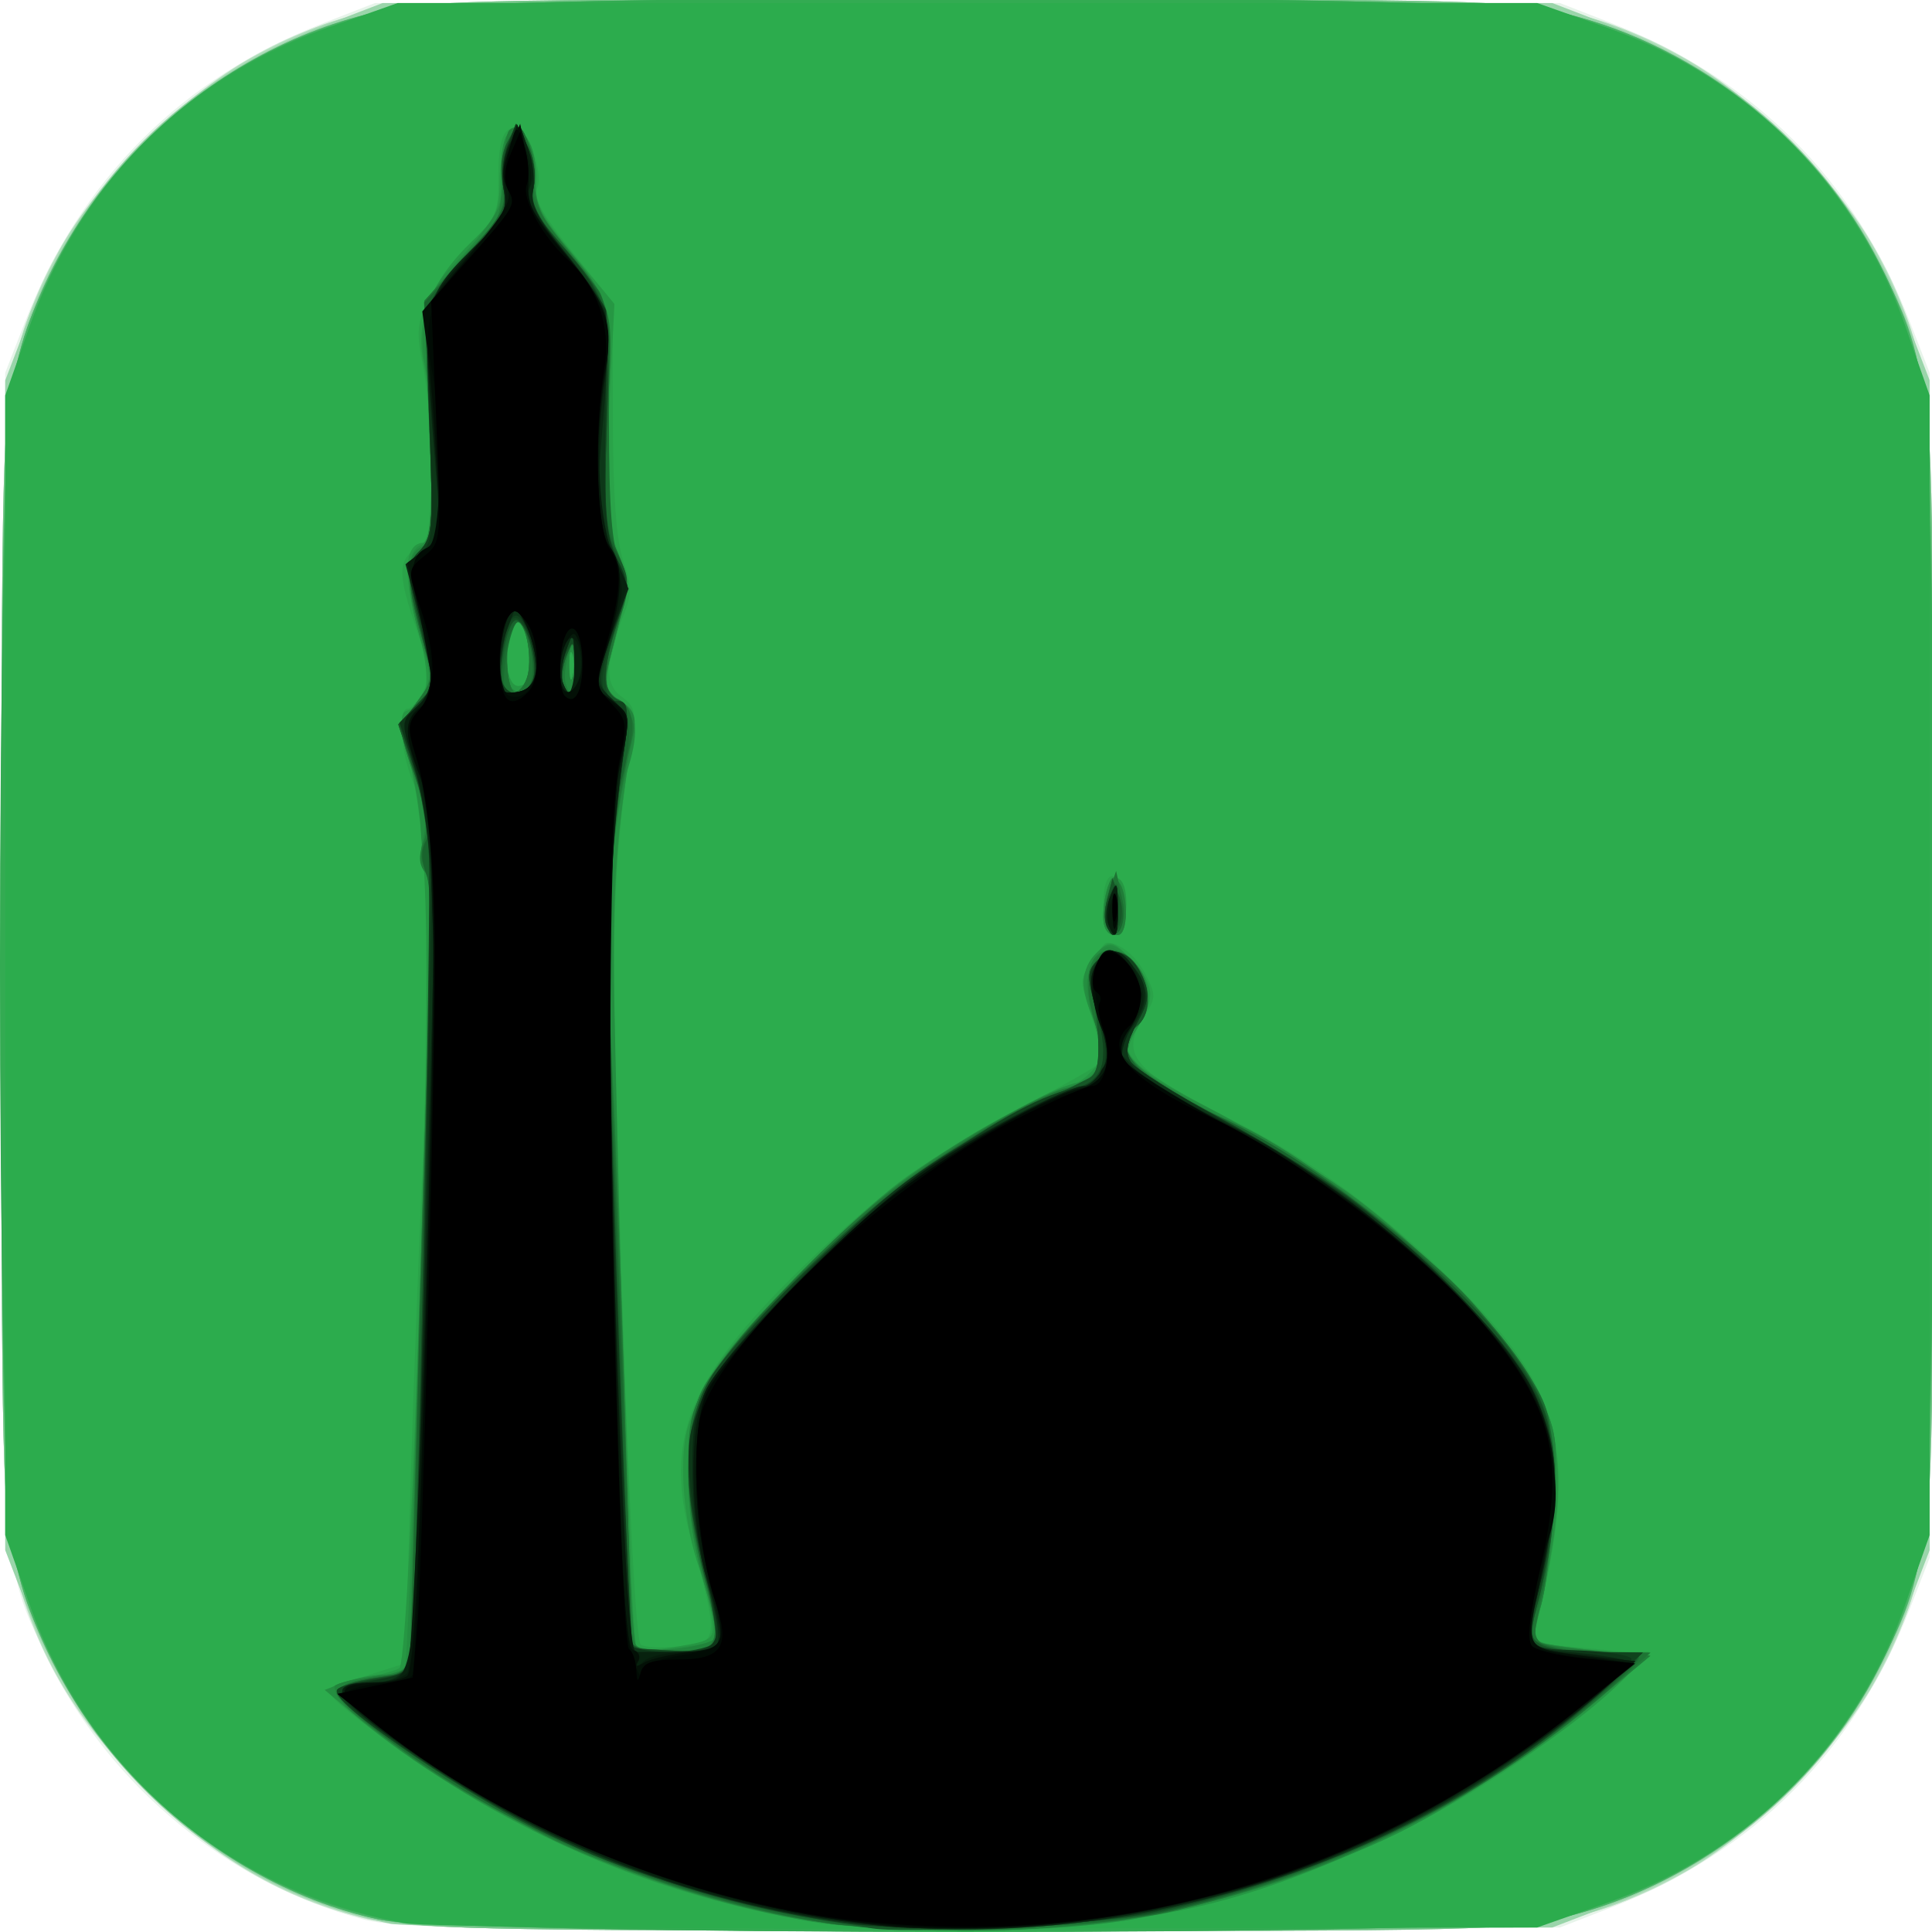 <?xml version="1.0" encoding="UTF-8" standalone="no"?>
<!-- Created with Inkscape (http://www.inkscape.org/) -->
<svg id="svg2" xmlns:rdf="http://www.w3.org/1999/02/22-rdf-syntax-ns#" xmlns="http://www.w3.org/2000/svg" height="256" width="256" version="1.1" xmlns:cc="http://creativecommons.org/ns#" xmlns:dc="http://purl.org/dc/elements/1.1/" viewBox="0 0 256 256">
 <g id="layer1" transform="translate(0,-796.362)">
  <path id="path4209" d="m48.19 1050.704c-17.78-4.719-33.466-17.535-41.536-33.939-6.726-13.671-6.555-11.07-6.244-95.142l0.28-75.858 2.623-6.742c7.372-18.948 20.688-32.264 39.636-39.636l6.742-2.623h78.5 78.5l6.742 2.623c18.948 7.372 32.264 20.688 39.636 39.636l2.623 6.742v78.5 78.5l-2.623 6.742c-7.372 18.948-20.688 32.264-39.636 39.636l-6.742 2.623-76.5 0.199c-64.342 0.168-77.374-0.033-82-1.26z" fill="#e7f4ea"/>
  <path id="path4207" d="m48.756 1050.663c-11.48-2.777-20.302-7.917-29.675-17.29-9.527-9.527-14.527-18.216-17.333-30.124-2.282-9.681-2.282-148.288 0-157.97 2.806-11.908 7.806-20.596 17.333-30.124 9.527-9.527 18.216-14.527 30.124-17.333 9.681-2.282 148.288-2.282 157.97 0 11.908 2.806 20.596 7.806 30.124 17.333 9.527 9.527 14.527 18.216 17.333 30.124 2.282 9.681 2.282 148.288 0 157.97-2.806 11.908-7.806 20.596-17.333 30.124-9.527 9.527-18.216 14.527-30.124 17.334-9.333 2.2-149.303 2.161-158.418-0.044z" fill="#def1e3"/>
  <path id="path4205" d="m48.702 1050.651c-11.248-2.719-20.211-7.972-29.569-17.33-9.508-9.508-14.645-18.387-17.387-30.056-2.28-9.702-2.28-148.297 0-158 2.742-11.669 7.878-20.548 17.387-30.056 9.508-9.508 18.387-14.645 30.056-17.387 9.703-2.28 148.298-2.28 158 0 11.669 2.742 20.548 7.878 30.056 17.387s14.645 18.387 17.387 30.056c2.28 9.703 2.28 148.298 0 158-2.742 11.669-7.878 20.548-17.387 30.056-9.508 9.508-18.387 14.645-30.056 17.387-9.399 2.209-149.324 2.158-158.488-0.057z" fill="#d6eedd"/>
  <path id="path4203" d="m48.702 1050.651c-11.167-2.7-20.203-8.005-29.548-17.35-9.497-9.497-14.684-18.447-17.407-30.036-2.28-9.702-2.28-148.297 0-158 2.723-11.588 7.91-20.538 17.407-30.036 9.497-9.497 18.447-14.684 30.036-17.407 9.703-2.28 148.298-2.28 158 0 11.588 2.723 20.538 7.91 30.036 17.407s14.684 18.447 17.407 30.036c2.28 9.703 2.28 148.298 0 158-2.723 11.588-7.91 20.538-17.407 30.036s-18.447 14.684-30.036 17.407c-9.399 2.209-149.324 2.158-158.488-0.057z" fill="#b8e1c2"/>
  <path id="path4201" d="m48.184 1050.388c-11.957-3.229-19.73-7.809-29.019-17.098-9.42-9.42-13.924-17.151-17.149-29.432-1.688-6.43-1.827-12.461-1.827-79.593 0-80.985-0.172-78.699 7.052-93.525 4.717-9.681 17.742-22.706 27.423-27.423 14.826-7.224 12.54-7.052 93.525-7.052 80.985 0 78.699-0.172 93.525 7.052 9.681 4.717 22.706 17.742 27.423 27.423 7.224 14.826 7.052 12.54 7.052 93.525 0 80.985 0.172 78.699-7.052 93.525-4.717 9.681-17.742 22.706-27.423 27.423-14.851 7.237-12.463 7.059-93.957 6.992-66.443-0.055-73.657-0.219-79.573-1.817z" fill="#afddba"/>
  <path id="path4199" d="m51.69 1051.261c-21.79-4.472-39.7-20.104-48.117-41.996l-2.883-7.5v-77.5-77.5l2.876-7.5c7.309-19.058 20.529-32.276 39.624-39.617l7.5-2.883h77.5 77.5l7.5 2.883c19.095 7.341 32.315 20.559 39.624 39.617l2.876 7.5v77.5 77.5l-2.876 7.5c-7.309 19.058-20.529 32.276-39.624 39.617l-7.5 2.883-75 0.159c-41.25 0.087-76.8-0.211-79-0.662z" fill="#9ad5aa"/>
  <path id="path4197" d="m48.405 1050.246c-22.736-5.957-40.404-23.757-46.244-46.591-1.873-7.322-1.972-11.323-1.972-79.39s0.099-72.069 1.972-79.391c5.89-23.03 23.607-40.747 46.637-46.637 7.322-1.873 11.323-1.972 79.391-1.972 68.067 0 72.069 0.099 79.391 1.972 23.03 5.89 40.747 23.607 46.637 46.637 1.873 7.322 1.972 11.323 1.972 79.391s-0.099 72.069-1.972 79.39c-5.89 23.03-23.607 40.747-46.637 46.638-7.335 1.876-11.224 1.969-79.8 1.917-67.625-0.052-72.541-0.173-79.375-1.964z" fill="#85cc99"/>
  <path id="path4195" d="m48.405 1050.246c-22.631-5.929-40.431-23.863-46.244-46.591-1.873-7.322-1.972-11.323-1.972-79.39s0.099-72.069 1.972-79.391c5.863-22.925 23.712-40.774 46.637-46.637 7.322-1.873 11.323-1.972 79.391-1.972 68.067 0 72.069 0.099 79.391 1.972 22.925 5.863 40.774 23.712 46.637 46.637 1.873 7.322 1.972 11.323 1.972 79.391s-0.099 72.069-1.972 79.39c-5.863 22.925-23.712 40.774-46.637 46.638-7.335 1.876-11.224 1.969-79.8 1.917-67.625-0.052-72.541-0.173-79.375-1.964z" fill="#74c588"/>
  <path id="path4193" d="m50.19 1050.71c-23.366-5.018-43.577-25.415-48.501-48.945-2.164-10.343-2.164-144.657 0-155 4.974-23.773 25.227-44.027 49.001-49.001 10.343-2.164 144.657-2.164 155 0 18.158 3.799 35.202 16.98 43.362 33.535 7.161 14.526 7.103 13.766 7.103 92.966 0 79.2 0.058 78.44-7.103 92.966-8.161 16.554-25.205 29.735-43.362 33.535-10.048 2.102-145.678 2.054-155.5-0.056z" fill="#51b76b"/>
  <path id="path4191" d="m50.294 1050.718c-17.822-3.866-34.824-17.149-42.903-33.518-7.242-14.672-7.166-13.684-7.166-92.936 0-79.252-0.076-78.264 7.166-92.936 8.185-16.583 25.131-29.698 43.364-33.56 10.256-2.173 144.615-2.173 154.871 0 23.816 5.045 44.015 25.245 49.06 49.06 2.173 10.256 2.173 144.615 0 154.871-5.045 23.816-25.245 44.015-49.06 49.06-9.915 2.1-145.625 2.063-155.332-0.042z" fill="#48b364"/>
  <path id="path4189" d="m50.778 1050.62c-24.567-5.267-43.982-24.899-49.016-49.563-2.356-11.545-2.348-142.125 0.01-153.538 5.189-25.121 24.625-44.578 49.625-49.681 11.545-2.356 142.125-2.348 153.539 0.01 25.121 5.189 44.578 24.625 49.681 49.625 2.348 11.506 2.348 142.078 0 153.584-5.102 25.001-24.559 44.436-49.681 49.625-11.02 2.276-143.5 2.223-154.158-0.062z" fill="#33ab52"/>
  <path id="path4187" d="m53.512 1051.188c-2.848-0.487-8.111-1.99-11.697-3.34-18.22-6.858-31.452-20.709-38.302-40.093l-2.824-7.99v-75.5-75.5l2.824-7.99c7.202-20.381 20.805-33.984 41.186-41.186l7.99-2.824h75.5 75.5l7.99 2.824c20.381 7.202 33.984 20.805 41.186 41.186l2.824 7.99v75.5 75.5l-2.824 7.99c-7.202 20.381-20.805 33.984-41.186 41.186l-7.99 2.824-72.5 0.154c-39.875 0.085-74.83-0.244-77.678-0.731z" fill="#2cac4d"/>
  <path id="path4185" d="m103.69 1050.291c-12.416-2.491-23.208-6.271-34.457-12.071-8.846-4.561-25.543-16.078-25.543-17.619 0-0.37 2.25-1.385 5-2.255l5-1.582 0.699-23.5c0.384-12.925 1.241-35.223 1.905-49.551 0.663-14.328 0.876-27.378 0.472-29-0.404-1.622-0.686-4.777-0.627-7.011 0.059-2.234-0.58-5.707-1.42-7.718-1.641-3.929-2.056-9.72-0.696-9.72 0.457 0 1.372-1.012 2.034-2.25 0.986-1.846 0.837-3.312-0.831-8.157-2.543-7.387-2.549-9.255-0.034-10.826 1.748-1.092 2-2.332 2-9.842 0-4.726-0.497-11.068-1.105-14.094-0.98-4.879-0.877-5.944 0.912-9.417 1.109-2.154 3.605-5.441 5.546-7.305 3.095-2.973 3.525-3.98 3.492-8.191-0.039-5.004 0.587-6.919 2.261-6.919 1.575 0 3.818 6.27 2.874 8.035-0.606 1.132 0.661 3.429 4.591 8.331l5.427 6.768 0.015 15.183c0.01 10.204 0.462 16.468 1.379 19.101 1.105 3.174 1.128 4.503 0.121 7-2.514 6.233-2.619 9.395-0.365 10.974 1.721 1.205 1.979 2.131 1.477 5.284-2.361 14.83-2.787 23.676-2.21 45.823 1.122 43.071 2.479 73.798 3.289 74.506 0.437 0.382 2.707 0.49 5.044 0.239 3.74-0.401 4.25-0.754 4.25-2.945 0-1.369-0.952-5.624-2.116-9.456-4.29-14.125-1.515-22.103 12.601-36.218 10.31-10.31 19.582-17.23 30.511-22.77 5.514-2.795 10.279-5.492 10.588-5.992s-0.187-3.165-1.103-5.922c-1.535-4.622-1.539-5.205-0.05-7.478 0.888-1.356 1.793-2.465 2.01-2.465 1.763 0 3.881 1.723 5.161 4.197 1.375 2.659 1.371 3.194-0.037 5.344-3.491 5.328-1.888 7.278 11.435 13.913 9.67 4.816 18.583 11.206 27.667 19.835 16.372 15.552 18.548 23.526 12.791 46.867l-0.655 2.655 7.82 0.733 7.82 0.733-4.971 4.506c-16.698 15.138-38.386 25.79-61.717 30.313-12.999 2.52-35.508 2.487-48.254-0.069zm-33.515-166.276c-0.019-4.136-1.417-6.67-2.346-4.252-1.214 3.163-0.716 7.502 0.861 7.502 1.029 0 1.495-1.021 1.485-3.25zm5.671-1.019c-0.274-0.677-0.481 0.119-0.461 1.769s0.244 2.204 0.498 1.231c0.254-0.973 0.237-2.323-0.037-3zm70.344 33.186c0-5.21 2.365-4.865 2.81 0.411 0.236 2.794-0.063 3.673-1.25 3.673-1.159 0-1.56-1.05-1.56-4.083z" fill="#2aa349"/>
  <path id="path4183" d="m106.69 1050.85c-16.158-3.126-28.713-7.617-41.881-14.981-8.446-4.723-21.708-14.65-21.032-15.743 0.291-0.47 2.24-1.129 4.333-1.463 2.093-0.335 4.254-0.898 4.802-1.253 0.597-0.385 1.543-16.521 2.354-40.144 1.908-55.57 1.706-69.169-1.2-80.922-1.061-4.293-1.082-5.509-0.097-5.837 2.93-0.977 3.276-4.069 1.266-11.323-1.949-7.033-1.596-10.917 0.991-10.917 1.271 0 1.211-18.222-0.079-23.813-1.238-5.37 0.992-10.977 6.418-16.134 3.125-2.97 3.628-4.075 3.641-8 0.008-2.505 0.467-5.229 1.019-6.054 1.564-2.338 4.068 1.64 3.808 6.05-0.178 3.023 0.628 4.603 5.085 9.958l5.297 6.364-0.703 14.065c-0.608 12.158-0.466 14.659 1.048 18.442 1.674 4.183 1.671 4.686-0.064 11.377l-1.816 7 2.291 1.728c1.889 1.425 2.179 2.323 1.652 5.122-2.854 15.165-3.198 29.419-1.656 68.613 0.536 13.629 1.142 30.749 1.346 38.044 0.204 7.295 0.611 13.502 0.902 13.794 0.292 0.292 2.723 0.161 5.404-0.291 4.613-0.778 4.855-0.973 4.535-3.666-0.186-1.565-0.934-4.535-1.663-6.601-2.078-5.888-2.793-14.195-1.603-18.613 0.593-2.202 2.41-6.014 4.037-8.471 3.357-5.068 17.313-19.105 24.066-24.207 5.645-4.264 20.469-12.707 22.31-12.707 0.759 0 2.208-0.915 3.22-2.034 1.777-1.964 1.779-2.205 0.049-7.014-1.663-4.625-1.675-5.158-0.162-7.466 2.004-3.058 2.685-3.089 5.281-0.236 3.059 3.362 3.253 4.916 1.065 8.548-1.871 3.106-1.888 3.407-0.293 5.169 0.931 1.029 4.919 3.542 8.861 5.585 12.637 6.548 23.941 14.63 32.792 23.445 14.982 14.92 16.817 22.23 11.324 45.105-0.592 2.465-0.377 2.636 4.103 3.25 2.6 0.356 6.093 0.648 7.763 0.648h3.035l-2.424 2.6c-7.3 7.829-24.705 18.961-39.222 25.087-15.058 6.354-25.962 8.475-45.702 8.887-12.009 0.251-19.696-0.059-24.5-0.989zm-36.515-166.835c-0.019-4.136-1.417-6.67-2.346-4.252-1.214 3.163-0.716 7.502 0.861 7.502 1.029 0 1.495-1.021 1.485-3.25zm5.671-1.019c-0.274-0.677-0.481 0.119-0.461 1.769s0.244 2.204 0.498 1.231c0.254-0.973 0.237-2.323-0.037-3zm70.344 34.851c0-3.275 1.014-5.691 2.105-5.017 1.587 0.981 1.062 7.435-0.605 7.435-0.92 0-1.5-0.935-1.5-2.418z" fill="#269743"/>
  <path id="path4181" d="m105.745 1050.651c-20.577-3.715-43.557-14.231-58.39-26.72l-4.335-3.651 2.65-1.008c1.458-0.554 3.76-1.008 5.117-1.008 1.356 0 2.66-0.562 2.898-1.25 0.237-0.688 0.953-17.9 1.59-38.25s1.372-43.2 1.634-50.777c0.261-7.578 0.145-14.553-0.258-15.5-0.403-0.947-0.803-3.748-0.887-6.223-0.085-2.475-0.77-6.558-1.523-9.074-1.289-4.304-1.237-4.753 0.872-7.606 2.184-2.954 2.201-3.17 0.66-8.358-2.017-6.793-2.05-11.846-0.082-12.601 1.194-0.458 1.491-2.541 1.456-10.219-0.024-5.304-0.392-11.443-0.817-13.643-0.959-4.962 0.149-9.47 3.101-12.616 6.781-7.226 7.134-7.843 6.941-12.147-0.105-2.331 0.27-4.912 0.833-5.737 1.601-2.348 4.088 1.629 3.823 6.114-0.176 2.975 0.538 4.565 3.827 8.522 6.374 7.669 6.397 7.762 5.676 22.785-0.572 11.924-0.428 14.062 1.191 17.651 1.643 3.644 1.699 4.587 0.517 8.756-2.439 8.602-2.445 9.89-0.05 11.172 1.765 0.945 2.097 1.802 1.683 4.339-2.613 15.981-2.855 20.664-2.288 44.162 0.332 13.75 0.852 35.35 1.155 48s0.782 24.501 1.063 26.335l0.511 3.335 5.189-0.699c2.854-0.384 5.336-0.832 5.516-0.996 0.18-0.164-0.607-3.629-1.75-7.701-2.735-9.748-2.78-20.478-0.107-25.718 2.464-4.83 16.242-19.472 24.39-25.92 6.852-5.422 20.678-13.484 24.874-14.504 3.522-0.856 4.329-4.042 2.27-8.969-1.691-4.048-1.367-6.704 1.064-8.721 1.218-1.011 1.942-0.813 3.961 1.084 2.854 2.681 3.155 5.999 0.861 9.5-0.885 1.351-1.377 3.064-1.093 3.805s4.271 3.279 8.86 5.639c13.897 7.147 24.882 14.96 34.19 24.317 10.618 10.674 13.578 16.237 13.71 25.766 0.079 5.71-0.316 8.549-2.655 19.05-0.531 2.385-0.256 2.658 3.259 3.239 2.111 0.349 5.639 0.659 7.839 0.689l4 0.054-5.5 5c-6.636 6.033-19.189 14.539-27.829 18.858-8.897 4.448-25.083 9.688-35.552 11.51-11.044 1.922-33.229 1.888-44.064-0.068zm-35.57-166.695c-0.02-4.087-1.423-6.596-2.346-4.193-0.825 2.15-0.825 6.983 0 7.808 1.247 1.247 2.36-0.468 2.345-3.615zm5.671-0.96c-0.274-0.677-0.481 0.119-0.461 1.769s0.244 2.204 0.498 1.231c0.254-0.973 0.237-2.323-0.037-3zm70.344 34.851c0-1.33 0.288-3.168 0.639-4.084 0.51-1.329 0.81-1.396 1.485-0.332 1.446 2.281 1.03 6.834-0.624 6.834-0.92 0-1.5-0.935-1.5-2.418z" fill="#248e40"/>
  <path id="path4179" d="m106.286 1050.653c-16.329-2.736-34.936-10.201-49.46-19.841-7.129-4.732-13.278-10.202-12.436-11.064 0.385-0.394 2.748-0.948 5.25-1.23 4.091-0.461 4.555-0.777 4.608-3.133 0.275-12.337 2.057-71.168 2.571-84.851 0.449-11.971 0.31-17.637-0.456-18.56-0.686-0.827-0.803-2.437-0.309-4.268 0.547-2.027 0.225-4.564-1.036-8.165-2.285-6.529-2.28-6.746 0.253-10.171 2.004-2.71 2.022-3.015 0.5-8.141-2.08-7.003-2.053-11.568 0.074-12.384 1.483-0.569 1.587-2.288 0.999-16.549l-0.656-15.914 5.32-6.308c4.786-5.675 5.285-6.709 4.969-10.308-0.193-2.2 0.122-4.675 0.7-5.5 1.691-2.415 4.286 1.665 3.649 5.738-0.424 2.713 0.187 4.091 3.769 8.5 6.691 8.236 6.659 8.112 5.937 23.182-0.572 11.924-0.428 14.062 1.191 17.651 1.643 3.644 1.699 4.587 0.517 8.756-2.416 8.521-2.434 9.896-0.149 11.119 2.265 1.212 2.65 3.958 1.214 8.655-2.43 7.949-3.139 21.28-2.148 40.399 0.556 10.725 1.313 31.965 1.682 47.199 0.369 15.234 0.994 28.222 1.389 28.861 0.756 1.223 10.963 0.379 10.963-0.907 0-0.363-0.9-3.807-2-7.653-2.631-9.201-2.675-20.257-0.1-25.305 2.63-5.155 17.841-21.092 25.914-27.149 7.5-5.628 16.924-11.007 22.109-12.618 4.979-1.548 5.729-3.304 3.874-9.073-1.363-4.239-1.381-5.207-0.136-7.637 1.448-2.827 2.208-2.815 5.59 0.09 2.144 1.842 2.287 6.503 0.25 8.193-0.825 0.685-1.5 2.053-1.5 3.041 0 1.951 2.3 3.526 14.483 9.924 4.39 2.305 10.915 6.272 14.5 8.814 9.752 6.916 22.257 19.968 25.519 26.636 2.637 5.391 2.752 6.197 2.189 15.387-0.327 5.334-1.141 11.386-1.81 13.448-0.669 2.062-0.985 3.98-0.703 4.262 0.282 0.282 3.845 0.845 7.918 1.252l7.405 0.74-7 5.807c-25.204 20.907-52.63 30.834-84.5 30.585-6.875-0.054-16.281-0.732-20.903-1.506zm-36.097-166.365c0-3.671-0.962-6.164-2.105-5.458-1.019 0.63-1.228 7.769-0.256 8.741 1.198 1.198 2.361-0.418 2.361-3.283zm5.689-1.773c-0.252-0.963-0.457-0.175-0.457 1.75s0.206 2.712 0.457 1.75c0.252-0.963 0.252-2.538 0-3.5zm70.311 35.332c0-1.33 0.288-3.168 0.639-4.084 0.51-1.329 0.81-1.396 1.485-0.332 1.446 2.281 1.03 6.834-0.624 6.834-0.92 0-1.5-0.935-1.5-2.418z" fill="#238a3e"/>
  <path id="path4177" d="m106.546 1050.693c-20.616-3.463-44.572-14.356-58.873-26.771-2.191-1.902-3.668-3.78-3.283-4.175 0.385-0.394 2.748-0.948 5.25-1.23 2.502-0.282 4.577-1.017 4.61-1.633 0.034-0.616 0.482-16.42 0.997-35.12 0.515-18.7 1.224-41.754 1.577-51.232 0.445-11.964 0.304-17.638-0.461-18.56-0.686-0.827-0.803-2.437-0.309-4.268 0.547-2.027 0.225-4.564-1.036-8.165-2.295-6.556-2.289-6.734 0.355-10.31 2.143-2.898 2.152-3.056 0.5-8.297-2.17-6.885-2.181-11.263-0.029-12.088 1.483-0.569 1.587-2.288 0.999-16.545l-0.656-15.91 4.142-4.812c2.278-2.646 4.588-5.1 5.133-5.452 0.545-0.352 1.052-3.136 1.128-6.186 0.076-3.05 0.474-5.882 0.885-6.293 1.44-1.44 3.056 1.603 3.244 6.109 0.154 3.695 0.937 5.438 4.168 9.28 6.266 7.449 6.29 7.547 5.61 22.589-0.533 11.798-0.377 14.163 1.165 17.581 0.984 2.182 1.524 4.981 1.207 6.255-0.315 1.268-1.134 4.488-1.819 7.156-1.191 4.641-1.142 4.929 1.132 6.644 2.272 1.714 2.326 2.028 1.224 7.149-2.939 13.662-3.359 21.277-2.294 41.603 0.584 11.136 1.361 32.6 1.728 47.698 0.367 15.098 0.99 27.974 1.385 28.613 0.934 1.511 10.969 0.225 10.951-1.403-0.007-0.636-0.907-4.009-2-7.495-2.646-8.44-2.686-19.872-0.087-24.966 2.63-5.155 17.841-21.092 25.914-27.149 7.5-5.628 16.924-11.007 22.109-12.618 4.974-1.546 5.727-3.303 3.888-9.066-1.721-5.392-0.79-9.362 2.195-9.362 4.122 0 6.689 7.348 3.494 10-0.825 0.685-1.5 2.043-1.5 3.018 0 1.89 6.859 6.718 13.301 9.362 13.05 5.357 36.004 25.413 41.171 35.974 2.671 5.459 2.783 6.237 2.218 15.447-0.327 5.334-1.141 11.386-1.81 13.448-0.669 2.062-0.947 4.018-0.619 4.346 0.328 0.329 3.891 0.891 7.918 1.251l7.32 0.654-7 5.808c-18.975 15.744-39.905 25.479-62.748 29.183-11.244 1.824-31.343 1.794-42.396-0.063zm-36.524-165.359c0.466-3.18-0.697-7.272-1.862-6.552-1.507 0.932-1.241 9.738 0.279 9.237 0.688-0.226 1.4-1.435 1.583-2.685zm6.067-0.82c-0.087-3.263-0.195-3.425-0.832-1.25-0.403 1.375-0.535 3.062-0.293 3.75 0.796 2.265 1.227 1.308 1.126-2.5zm70.46 34.248c-0.317-0.826-0.272-2.715 0.1-4.198 0.531-2.114 0.874-2.383 1.593-1.248 1.249 1.975 1.189 6.948-0.085 6.948-0.567 0-1.291-0.676-1.608-1.502z" fill="#21843b"/>
  <path id="path4175" d="m106.69 1050.677c-10.416-1.833-22.692-5.639-32.269-10.004-8.116-3.698-25.445-14.766-28.613-18.274-1.857-2.057-1.846-2.098 0.815-3.109 1.483-0.564 3.793-1.025 5.132-1.025 1.339 0 2.473-0.113 2.518-0.25 0.046-0.138 0.479-15.55 0.962-34.25 0.483-18.7 1.188-42.198 1.566-52.218 0.503-13.335 0.374-18.596-0.483-19.628-0.815-0.982-0.876-2.186-0.2-3.963 0.727-1.911 0.481-3.944-0.979-8.097-2.423-6.894-2.42-7.038 0.198-10.58 2.1-2.84 2.111-3.035 0.5-8.775-2.071-7.381-2.071-9.643-0-11.362 1.453-1.206 1.574-3.23 1.026-17.148l-0.621-15.781 3.724-4.224c2.048-2.323 4.345-4.711 5.105-5.306 0.845-0.662 1.434-3.255 1.52-6.686 0.076-3.082 0.475-5.94 0.886-6.351 1.44-1.44 3.056 1.603 3.244 6.109 0.154 3.695 0.937 5.438 4.168 9.28 6.266 7.449 6.29 7.547 5.61 22.589-0.533 11.798-0.377 14.163 1.165 17.581 0.984 2.182 1.524 4.981 1.207 6.255-0.315 1.268-1.125 4.449-1.799 7.07-1.151 4.474-1.087 4.894 1.039 6.875 1.68 1.566 2.109 2.787 1.663 4.735-3.037 13.25-3.628 23.144-2.636 44.125 0.559 11.825 1.278 32.975 1.598 47 0.32 14.025 0.786 26.512 1.037 27.75 0.387 1.91 1.095 2.248 4.687 2.235 7.033-0.025 7.323-0.603 4.869-9.697-2.725-10.097-2.817-20.044-0.233-25.077 2.492-4.854 15.472-18.747 23.439-25.086 7.634-6.074 20.414-13.746 24.789-14.879 4.712-1.221 5.509-3.147 3.678-8.884-1.721-5.392-0.79-9.362 2.195-9.362 4.122 0 6.689 7.348 3.494 10-3.845 3.191-0.656 6.258 14.5 13.945 14.123 7.163 31.444 22.298 37.829 33.055 2.419 4.076 2.67 5.443 2.661 14.5-0.005 5.5-0.63 12.15-1.388 14.779-0.758 2.628-1.123 5.034-0.81 5.346 0.312 0.312 3.84 0.862 7.839 1.221l7.271 0.654-6.451 5.413c-24.982 20.961-53.086 31.224-84.877 30.997-6.916-0.049-16.174-0.723-20.574-1.498zm-36.667-165.342c0.466-3.18-0.697-7.272-1.862-6.552-1.507 0.932-1.241 9.738 0.279 9.237 0.688-0.226 1.4-1.435 1.583-2.685zm6.067-0.82c-0.087-3.263-0.195-3.425-0.832-1.25-0.403 1.375-0.535 3.062-0.293 3.75 0.796 2.265 1.227 1.308 1.126-2.5zm70.585 34.726c-0.348-0.563-0.326-2.423 0.05-4.133 0.804-3.662 2.425-2.07 2.45 2.408 0.015 2.748-1.305 3.659-2.5 1.726z" fill="#207d38"/>
  <path id="path4173" d="m109.71 1051.217c-21.601-3.387-43.67-12.832-60.086-25.716-6.243-4.9-6.168-6.059 0.445-6.946 2.267-0.304 4.162-0.606 4.213-0.671 0.05-0.065 0.473-14.968 0.939-33.118 0.466-18.15 1.168-41.581 1.559-52.069 0.476-12.766 0.364-19.69-0.339-20.947-0.629-1.124-0.714-2.765-0.211-4.087 0.567-1.492 0.161-4.297-1.251-8.639l-2.091-6.43 2.298-3.108c2.271-3.072 2.279-3.176 0.651-8.979-2.071-7.381-2.071-9.643-0-11.362 1.453-1.206 1.574-3.23 1.025-17.159l-0.622-15.792 5.393-5.866c4.969-5.405 5.354-6.168 4.899-9.714-0.325-2.531 0.02-4.532 1.007-5.848 1.466-1.952 1.528-1.929 2.632 0.961 0.622 1.629 0.886 3.932 0.589 5.119-0.369 1.47 0.491 3.503 2.695 6.375 8.409 10.956 7.759 8.731 7.057 24.151-0.548 12.057-0.397 14.399 1.151 17.832 0.985 2.184 1.526 4.984 1.209 6.257-0.315 1.268-1.125 4.449-1.799 7.07-1.151 4.474-1.087 4.894 1.039 6.875 1.688 1.573 2.108 2.778 1.65 4.735-3.137 13.39-3.646 22.96-2.532 47.625 0.621 13.75 1.429 35.8 1.795 49l0.667 24 4.5 0.261c7.249 0.42 7.622-0.268 5.138-9.473-1.224-4.536-2.138-10.911-2.138-14.91 0-5.989 0.413-7.638 2.897-11.553 3.812-6.011 14.877-17.676 22.581-23.807 7.639-6.078 20.777-13.919 24.607-14.685 3.757-0.751 5.296-2.73 4.533-5.827-0.34-1.378-0.894-3.622-1.231-4.987-0.936-3.788 0.342-7.518 2.575-7.518 4.007 0 6.635 7.429 3.538 10-3.979 3.302-1.187 6.09 13.42 13.402 9.548 4.779 24.557 16.071 31.075 23.379 11.789 13.217 13.074 19.721 8.362 42.329-0.648 3.109 1.14 3.835 9.642 3.916l5.5 0.052-5 4.493c-15.603 14.02-37.379 25.049-59.176 29.971-8.218 1.856-36.321 2.741-44.804 1.411zm-39.687-165.882c0.466-3.18-0.697-7.272-1.862-6.552-1.507 0.932-1.241 9.738 0.279 9.237 0.688-0.226 1.4-1.435 1.583-2.685zm6.104-0.82c-0.058-3.454-0.14-3.558-1.036-1.315-0.535 1.339-0.746 3.027-0.468 3.75 0.923 2.405 1.568 1.361 1.504-2.435zm70.502 34.45c-0.345-0.899-0.202-2.887 0.317-4.417l0.944-2.783 0.751 3.349c0.82 3.654-0.857 6.863-2.013 3.851z" fill="#1e7534"/>
  <path id="path4171" d="m110.052 1051.259c-16.279-2.584-33.571-8.738-47.075-16.753-9.615-5.708-19.036-13.031-18.298-14.225 0.306-0.496 2.571-1.203 5.034-1.573 2.462-0.369 4.521-0.733 4.575-0.808 0.054-0.075 0.471-14.311 0.927-31.636 0.456-17.325 1.155-40.754 1.555-52.065 0.496-14.027 0.387-21.172-0.342-22.474-0.703-1.256-0.738-2.525-0.104-3.711 0.686-1.281 0.317-3.814-1.276-8.758l-2.24-6.956 2.393-2.547 2.393-2.547-1.701-6.385c-2.122-7.963-2.131-9.955-0.054-11.679 1.452-1.205 1.574-3.225 1.03-17.03l-0.617-15.663 5.475-6.135c5.041-5.649 5.429-6.429 4.9-9.842-0.387-2.495-0.086-4.36 0.92-5.707 1.459-1.952 1.523-1.928 2.625 0.961 0.622 1.629 0.857 4.048 0.524 5.376-0.463 1.846 0.292 3.504 3.203 7.039 2.095 2.543 4.48 5.482 5.301 6.53 1.176 1.504 1.491 5.198 1.491 17.5 0 11.523 0.381 16.435 1.458 18.815 1.301 2.875 1.274 3.734-0.255 8-2.095 5.846-2.176 9.161-0.241 9.903 2.128 0.817 2.668 3.44 1.523 7.399-2.756 9.529-3.056 21.575-1.502 60.473 0.857 21.452 1.661 43.279 1.788 48.504l0.23 9.5 5.261 0.303c6.656 0.383 7.008-0.434 4.314-10.034-2.744-9.781-2.726-18.794 0.051-24.53 5.291-10.93 32.253-33.887 45.584-38.813 6.771-2.502 7.561-3.293 6.862-6.869-1.356-6.933-1.117-10.783 0.74-11.934 3.761-2.331 7.691 6.469 4.187 9.377-3.891 3.229-1.02 6.223 12.296 12.823 15.016 7.443 33.298 22.96 39.747 33.735 2.801 4.68 2.952 5.497 2.852 15.442-0.07 6.991-0.645 11.932-1.719 14.787l-1.613 4.287 2.534 0.963c1.394 0.53 4.754 0.963 7.469 0.963 2.714 0 4.935 0.355 4.935 0.788 0 0.908-7.258 7.183-13.929 12.04-12.83 9.343-28.681 16.608-45.274 20.75-8.35 2.084-13.322 2.64-26.297 2.941-8.8 0.204-18.537-0.032-21.637-0.524zm-39.679-164.745c0.604-2.538-0.534-7.75-1.693-7.75-1.022 0-2.507 8.15-1.643 9.014 1.084 1.084 2.945 0.379 3.335-1.264zm5.754-2c-0.058-3.454-0.14-3.558-1.036-1.315-0.535 1.339-0.746 3.027-0.468 3.75 0.923 2.405 1.568 1.361 1.504-2.435zm70.468 34.362c-0.364-0.947-0.204-2.71 0.354-3.917 0.994-2.15 1.03-2.137 1.755 0.628 0.86 3.28-1 6.18-2.109 3.289z" fill="#1b6d30"/>
  <path id="path4169" d="m113.69 1051.656c-16.993-2.517-29.943-6.549-43.875-13.663-10.803-5.516-26.043-16.243-25.144-17.698 0.311-0.503 2.525-1.209 4.919-1.568 4.281-0.642 4.364-0.729 4.977-5.197 0.343-2.499 0.614-10.669 0.603-18.155-0.011-7.486 0.529-28.596 1.2-46.913 0.867-23.665 0.912-34.117 0.157-36.118-0.704-1.865-0.732-3.407-0.084-4.566 0.704-1.257 0.323-3.677-1.349-8.591l-2.329-6.841 2.414-2.57 2.414-2.57-1.701-6.385c-2.122-7.963-2.131-9.955-0.054-11.679 1.452-1.205 1.574-3.225 1.03-17.03l-0.617-15.663 5.501-6.165c4.953-5.55 5.439-6.497 4.878-9.487-0.361-1.922-0.109-4.283 0.598-5.603l1.221-2.282 1.436 2.74c0.835 1.593 1.183 3.892 0.832 5.492-0.489 2.227 0.13 3.596 3.247 7.186 7.389 8.509 7.168 7.726 6.512 23.067-0.517 12.091-0.36 14.377 1.231 17.904 1.728 3.832 1.736 4.321 0.154 9.341-2.105 6.677-2.108 9.277-0.014 10.449 1.856 1.039 2.03 4.795 0.5 10.805-1.865 7.328-2.224 20.933-1.183 44.868 0.574 13.2 1.299 33.9 1.611 46 0.312 12.1 0.744 22.562 0.96 23.25 0.558 1.775 10.353 1.682 11.039-0.106 0.286-0.746-0.403-4.88-1.531-9.188-2.703-10.32-2.678-18.531 0.075-24.217 1.17-2.416 6.682-9.023 12.25-14.683 10.315-10.485 20.373-17.893 31.124-22.924 3.3-1.544 6.675-3.161 7.5-3.593 1.506-0.789 1.66-2.65 0.901-10.899-0.314-3.412-0.007-4.609 1.411-5.5 3.756-2.36 7.696 6.449 4.187 9.361-3.659 3.037-0.25 6.94 10.274 11.763 17.768 8.143 39.642 27.832 43.9 39.516 1.722 4.724 1.464 15.249-0.563 23.026-1.696 6.503-1.696 6.847-0.008 7.75 0.971 0.52 4.308 0.945 7.415 0.945s5.499 0.395 5.316 0.877c-0.575 1.514-11.052 10.08-17.833 14.58-13.277 8.81-29.335 15.553-45.5 19.104-6.796 1.493-33.902 2.733-40 1.83zm-43.2-164.73c0.712-1.856-0.678-8.161-1.8-8.161-1.076 0-2.631 6.426-1.997 8.25 0.577 1.66 3.149 1.6 3.797-0.089zm5.637-2.411c-0.058-3.454-0.14-3.558-1.036-1.315-0.535 1.339-0.746 3.027-0.468 3.75 0.923 2.405 1.568 1.361 1.504-2.435zm70.582 34.78c-0.389-0.629-0.384-2.356 0.01-3.837l0.717-2.693 0.989 2.837c1.051 3.016-0.317 5.959-1.717 3.693z" fill="#19642d"/>
  <path id="path4167" d="m115.19 1051.804c-0.825-0.197-4.875-0.899-9-1.56-11.067-1.772-25.198-6.528-36.375-12.244-10.813-5.53-26.041-16.253-25.144-17.705 0.311-0.503 2.554-1.213 4.983-1.578l4.418-0.662 0.517-5.145c0.521-5.188 1.549-44.524 2.225-85.145 0.342-20.554 0.221-22.441-1.842-28.709l-2.208-6.709 2.424-2.58 2.424-2.58-1.72-6.711c-2.123-8.285-2.13-9.611-0.06-11.329 1.439-1.194 1.571-3.216 1.068-16.315-0.376-9.795-0.205-15.662 0.497-17.009 0.589-1.132 3.054-4.197 5.477-6.812 3.925-4.236 4.335-5.124 3.769-8.145-0.373-1.991-0.132-4.332 0.585-5.672l1.221-2.282 1.436 2.74c0.835 1.593 1.183 3.892 0.832 5.492-0.493 2.247 0.141 3.598 3.457 7.365 6.654 7.56 6.802 8.124 6.239 23.8-0.443 12.315-0.281 14.432 1.336 17.434 1.755 3.26 1.762 3.665 0.141 8.807-2.123 6.735-2.145 9.366-0.087 10.518 1.246 0.697 1.49 1.903 1.074 5.3-2.587 21.134-2.729 25.458-1.733 52.897 0.569 15.675 1.29 36.825 1.603 47 0.313 10.175 0.751 19.062 0.975 19.75 0.254 0.782 2.302 1.25 5.469 1.25 6.304 0 6.931-1.236 4.492-8.858-0.992-3.103-2.015-9.097-2.273-13.319-0.641-10.506 1.361-14.354 14.19-27.277 10.89-10.971 17.851-16.149 29.591-22.013 4.125-2.06 8.175-4.091 9-4.513 1.508-0.771 1.661-2.623 0.901-10.88-0.314-3.412-0.007-4.609 1.411-5.5 3.756-2.36 7.696 6.449 4.187 9.361-1.825 1.514-1.949 4.389-0.25 5.774 0.688 0.561 5.975 3.581 11.75 6.713 18.948 10.274 36.506 25.632 41.618 36.401 2.602 5.483 2.868 16.271 0.614 24.914-1.817 6.966-1.823 7.346-0.134 8.25 0.974 0.521 4.275 0.948 7.336 0.948s5.566 0.226 5.566 0.503c0 0.276-1.86 2.189-4.133 4.25-15.582 14.127-37.295 24.946-59.867 29.829-6.765 1.463-34.166 2.875-38 1.958zm-44.583-165.289c0.699-2.217-0.686-7.506-2.087-7.974-1.164-0.388-2.727 7.272-1.792 8.784 0.957 1.549 3.289 1.062 3.879-0.811zm5.52-2c-0.058-3.454-0.14-3.558-1.036-1.315-0.535 1.339-0.746 3.027-0.468 3.75 0.923 2.405 1.568 1.361 1.504-2.435zm70.608 34.822c-0.403-0.652-0.417-2.397-0.031-3.878l0.702-2.693 0.893 2.338c1.009 2.642-0.322 6.243-1.564 4.233z" fill="#165727"/>
  <path id="path4165" d="m108.19 1050.614c-11.181-1.712-26.86-6.744-37.16-11.927-11.311-5.692-27.287-16.89-26.322-18.45 0.252-0.408 2.465-1.042 4.917-1.41 4.356-0.653 4.471-0.766 4.963-4.865 0.637-5.309 2.592-96.14 2.243-104.197-0.143-3.3-1.063-8.625-2.045-11.834l-1.785-5.834 2.261-2.407 2.261-2.407-1.828-8.002c-1.765-7.728-1.766-8.07-0.014-10.006 1.638-1.81 1.759-3.435 1.246-16.782-0.363-9.441-0.191-15.491 0.475-16.753 0.574-1.087 3.058-4.063 5.52-6.615 3.859-4 4.387-5.045 3.831-7.576-0.355-1.615-0.14-4.252 0.476-5.86l1.121-2.924 1.485 2.814c0.877 1.662 1.238 3.94 0.881 5.565-0.491 2.233 0.128 3.586 3.288 7.186 6.67 7.6 6.971 8.739 6.416 24.229-0.42 11.714-0.231 14.38 1.256 17.677 1.634 3.623 1.643 4.2 0.132 8.634-2.116 6.21-2.125 10.395-0.022 10.395 1.737 0 1.715 0.77-0.524 18-1.053 8.099-0.203 53.094 1.775 94l0.653 13.5 5.261 0.303c3.936 0.226 5.405-0.072 5.831-1.183 0.314-0.817-0.42-5.439-1.631-10.271-2.793-11.148-2.353-19.647 1.301-25.169 3.745-5.658 19.713-21.352 26.897-26.435 7.543-5.337 19.457-11.744 21.838-11.744 2.953 0 3.791-3.796 2.144-9.714-1.349-4.846-1.339-5.519 0.105-6.962 2.022-2.022 4.43-1.126 5.953 2.215 0.984 2.159 0.865 3.186-0.706 6.103-1.401 2.601-1.62 3.934-0.849 5.157 0.572 0.907 5.775 4.199 11.561 7.315 5.787 3.116 13.395 7.746 16.907 10.289 9.032 6.539 21.171 18.883 24.532 24.948 2.582 4.659 2.844 6.008 2.742 14.15-0.062 4.95-0.812 11.472-1.666 14.493-1.885 6.661-1.578 6.957 7.279 7.03l6.5 0.053-5.388 5.024c-25.935 24.186-66.579 35.995-104.112 30.249zm-37.583-164.099c0.708-2.245-0.693-7.509-2.125-7.986-1.241-0.414-2.807 7.093-1.815 8.699 1.009 1.632 3.333 1.211 3.939-0.713zm5.516-2c-0.061-3.374-0.174-3.53-1.128-1.555-0.583 1.207-0.792 2.895-0.464 3.75 1.01 2.633 1.663 1.734 1.592-2.195zm70.408 34.195c-0.328-0.855-0.12-2.543 0.464-3.75 0.954-1.975 1.067-1.819 1.128 1.555 0.071 3.929-0.581 4.828-1.592 2.195z" fill="#134b21"/>
  <path id="path4163" d="m111.69 1051.189c-9.56-1.314-24.044-5.261-33.021-8.998-12.359-5.145-35.239-19.889-33.993-21.905 0.256-0.413 2.313-1 4.572-1.303 2.259-0.303 4.391-0.835 4.738-1.182 0.813-0.813 1.957-34.762 2.646-78.49 0.524-33.309 0.472-34.663-1.595-40.781l-2.138-6.328 2.311-2.46 2.311-2.46-1.828-8.002c-1.765-7.728-1.766-8.07-0.014-10.006 1.64-1.812 1.759-3.435 1.241-16.899-0.637-16.563-0.753-16.138 6.519-23.755 3.354-3.514 3.857-4.588 3.311-7.076-0.354-1.613-0.14-4.249 0.477-5.857l1.121-2.924 1.485 2.814c0.894 1.693 1.239 3.935 0.867 5.628-0.509 2.318 0.096 3.639 3.428 7.489 6.508 7.519 6.532 7.611 6.181 23.437-0.261 11.787-0.017 15.036 1.358 18.086 1.595 3.538 1.578 4.016-0.358 9.913-2.119 6.456-1.948 9.132 0.586 9.132 1.173 0 1.381 0.912 0.967 4.25-2.754 22.228-2.79 24.5-1.151 72.234 0.906 26.391 1.861 48.329 2.121 48.75 0.897 1.451 10.38 0.864 10.972-0.678 0.305-0.794-0.384-5.155-1.531-9.69-3.898-15.414-2.548-21.621 7.109-32.694 11.557-13.251 32.902-29.041 41.614-30.783 4.224-0.845 5.139-3.619 3.335-10.102-1.349-4.846-1.339-5.519 0.105-6.962 2.022-2.022 4.43-1.126 5.953 2.215 0.984 2.159 0.865 3.186-0.706 6.103-1.401 2.601-1.62 3.934-0.849 5.157 0.572 0.907 5.841 4.234 11.708 7.394 13.645 7.348 23.301 14.543 32.356 24.111 8.419 8.896 11.252 13.921 12.015 21.314 0.544 5.267-0.872 15.123-2.976 20.725-1.428 3.803-0 4.613 8.251 4.681l6.5 0.053-5.5 5.139c-14.561 13.604-37.008 24.655-59.5 29.291-9.66 1.991-31.369 2.742-41 1.419zm-40.964-165.214c0.651-2.595-0.985-7.711-2.466-7.711-1.208 0-2.504 6.428-1.711 8.492 0.88 2.294 3.53 1.799 4.178-0.781zm5.385-1.961c-0.076-4.066-0.123-4.13-1.094-1.467-0.558 1.531-0.762 3.443-0.452 4.25 1.015 2.644 1.627 1.543 1.547-2.783zm70.511 34.935c-0.278-0.723-0.067-2.411 0.468-3.75 0.896-2.242 0.978-2.139 1.036 1.315 0.064 3.795-0.581 4.84-1.504 2.435z" fill="#10431d"/>
  <path id="path4161" d="m113.19 1051.307c-22.362-2.884-42.897-11.117-61.361-24.601-8.312-6.071-8.408-6.598-1.427-7.851 3.216-0.577 3.781-1.095 4.23-3.878 0.56-3.468 2.683-92.999 2.46-103.712-0.075-3.575-1.031-9.347-2.126-12.826l-1.99-6.326 2.107-1.963c2.557-2.383 2.61-4.167 0.373-12.563-1.678-6.297-1.673-6.551 0.152-7.885 1.751-1.28 1.845-2.479 1.322-16.811-0.626-17.155-0.761-16.651 6.511-24.268 3.354-3.514 3.857-4.588 3.311-7.076-0.354-1.613-0.121-4.249 0.52-5.857l1.164-2.924 1.344 3c0.739 1.65 1.119 4.145 0.843 5.544-0.388 1.972 0.631 3.954 4.533 8.816 2.769 3.45 5.095 6.805 5.169 7.456 0.074 0.651 0.027 7.527-0.106 15.279-0.201 11.741 0.048 14.655 1.492 17.446 1.599 3.091 1.612 3.704 0.175 7.905-2.888 8.441-2.907 8.78-0.621 10.909 1.759 1.639 2.046 2.719 1.545 5.829-2.599 16.152-2.74 24.898-1.144 71.25 0.898 26.088 1.86 47.801 2.137 48.25 0.278 0.449 2.742 0.817 5.477 0.817 6.179 0 6.712-1.08 4.47-9.07-0.925-3.297-1.943-9.109-2.262-12.914-0.515-6.139-0.28-7.533 2.085-12.365 2.757-5.635 18.973-22.624 27.217-28.516 6.304-4.505 17.908-10.867 21.096-11.568 4.635-1.018 5.636-3.675 3.661-9.715-1.19-3.638-1.381-5.591-0.659-6.738 1.779-2.826 4.089-2.427 5.869 1.014 1.589 3.073 1.581 3.441-0.14 6.637-1.338 2.484-1.548 3.818-0.792 5.017 0.567 0.898 6.002 4.352 12.079 7.675 13.564 7.417 22.748 14.207 31.364 23.186 12.274 12.791 14.778 20.527 11.447 35.356-2.741 12.199-3.039 11.456 4.725 11.796 3.712 0.163 6.75 0.673 6.75 1.134 0 1.218-6.518 6.915-14 12.236-20.506 14.585-43.87 22.409-69.5 23.275-7.15 0.242-15.925 0.062-19.5-0.399zm-42.333-164.617c0.332-0.866 0.059-3.397-0.608-5.623-1.498-4.998-3.066-3.921-3.802 2.611-0.473 4.194-0.332 4.587 1.644 4.587 1.189 0 2.433-0.709 2.766-1.575zm5.254-2.675c-0.076-4.066-0.123-4.13-1.094-1.467-0.558 1.531-0.762 3.443-0.452 4.25 1.015 2.644 1.627 1.543 1.547-2.783zm70.511 34.935c-0.278-0.723-0.067-2.411 0.468-3.75 0.896-2.242 0.978-2.139 1.036 1.315 0.064 3.795-0.581 4.84-1.504 2.435z" fill="#0d3718"/>
  <path id="path4159" d="m113.191 1051.138c-21.997-2.546-43.823-11.382-62.248-25.2-6.91-5.182-7.251-6.625-1.575-6.658 4.438-0.025 5.82-2.355 5.836-9.837 0.008-3.673 0.511-24.228 1.118-45.678s1.104-39.675 1.104-40.5c0.004-10.767-0.85-19.673-2.389-24.91-1.868-6.36-1.867-6.424 0.134-8.289 2.464-2.295 2.506-4.136 0.288-12.46l-1.729-6.487 2.359-1.78 2.359-1.78-1.186-14.69c-1.337-16.568-1.147-17.297 6.405-24.596 3.149-3.043 3.544-3.942 3.077-7-0.316-2.065 0.017-4.488 0.809-5.891l1.345-2.382 1.133 3.251c0.623 1.788 0.884 4.245 0.579 5.461-0.408 1.626 0.651 3.689 4.009 7.812 2.51 3.081 4.97 6.671 5.466 7.977 0.549 1.443 0.487 7.127-0.157 14.487-1.01 11.537-0.955 12.356 1.15 17.25l2.21 5.138-2.051 5.483c-2.533 6.771-2.532 6.882 0.066 9.302 1.714 1.597 2.001 2.698 1.505 5.789-2.858 17.818-2.854 40.589 0.021 106.066l0.626 14.25h5.866c5.467 0 5.866-0.157 5.866-2.318 0-1.275-0.755-4.763-1.678-7.75-0.934-3.023-1.71-8.979-1.75-13.431-0.063-6.946 0.279-8.593 2.591-12.5 3.404-5.752 19.65-21.862 27.948-27.714 6.219-4.386 19.285-11.286 21.37-11.286 0.571 0 1.603-0.906 2.294-2.012 1.028-1.645 0.965-2.905-0.344-6.907-1.232-3.767-1.343-5.377-0.481-6.988 1.329-2.483 2.377-2.622 4.413-0.587 2.712 2.712 2.893 5.326 0.591 8.559l-2.181 3.064 2.22 2.363c1.221 1.3 6.383 4.457 11.471 7.016 17.143 8.622 36.367 25.356 41.699 36.296 2.696 5.532 3.086 15.429 0.954 24.197-2.344 9.639-2.445 9.421 4.649 10.099 3.446 0.33 6.519 0.853 6.829 1.163 0.909 0.909-12.408 11.455-21.179 16.772-24.531 14.87-53.06 21.12-81.414 17.839zm-42.19-166.067c0.171-1.482-0.355-3.957-1.17-5.5l-1.481-2.806-1.08 2.815c-0.594 1.548-1.08 4.167-1.08 5.82 0 2.544 0.345 2.955 2.25 2.685 1.598-0.227 2.34-1.101 2.561-3.014zm5.11-1.056c-0.076-4.066-0.123-4.13-1.094-1.467-0.558 1.531-0.762 3.443-0.452 4.25 1.015 2.644 1.627 1.543 1.547-2.783zm70.718 34.751c-0.316-0.824-0.168-2.512 0.33-3.75 0.786-1.954 0.913-1.757 0.968 1.499 0.067 3.976-0.355 4.709-1.298 2.251z" fill="#092811"/>
  <path id="path4157" d="m114.457 1051.299c-19.74-2.255-39.103-9.232-55.803-20.109-10.799-7.033-14.808-10.579-12.822-11.341 0.837-0.321 2.523-0.584 3.748-0.584 5.508 0 5.345 1.159 6.724-48 0.702-25.025 1.185-47.975 1.075-51s-0.248-7.975-0.305-11c-0.057-3.025-0.978-8.144-2.047-11.376-1.942-5.874-1.942-5.877 0.11-7.789 2.478-2.308 2.544-4.251 0.431-12.675-1.62-6.461-1.62-6.469 0.683-8.206l2.305-1.738-1.2-14.757c-1.348-16.579-1.531-15.852 6.079-24.108 3.428-3.719 3.903-4.777 3.407-7.586-0.337-1.905-0.028-4.257 0.742-5.647l1.319-2.382 1.126 3.231c0.719 2.061 0.79 3.859 0.199 4.964-0.722 1.349 0.171 3.091 4.024 7.853 6.464 7.988 6.964 9.503 5.892 17.823-1.439 11.167-1.145 17.706 1.014 22.587l1.968 4.448-2.196 6.753-2.195 6.753 2.355 1.776c2.01 1.516 2.263 2.347 1.731 5.676-2.899 18.12-2.899 44.635-0.003 107.15l0.614 13.25h5.796c3.741 0 5.948-0.443 6.225-1.25 0.236-0.688-0.448-4.175-1.521-7.75-2.613-8.709-2.757-21.251-0.298-25.94 2.765-5.272 20.873-23.338 29.078-29.01 6.945-4.801 18.809-11.047 20.987-11.049 0.555-0 1.575-0.906 2.266-2.013 1.028-1.645 0.965-2.905-0.344-6.907-1.232-3.767-1.343-5.377-0.481-6.988 1.726-3.225 4.238-2.358 5.91 2.04 0.769 2.024 0.57 3.276-0.913 5.713-1.044 1.717-1.669 3.718-1.389 4.447 0.539 1.405 8.906 6.719 13.941 8.854 12.207 5.177 35.814 25.673 40.342 35.027 3.832 7.916 3.709 16.59-0.448 31.564-0.727 2.617-0.223 2.853 8.106 3.798l6 0.681-4.5 3.989c-11.407 10.11-29.235 20.171-44.5 25.11-16.395 5.305-37.244 7.545-53.232 5.719zm-43.436-165.879c0.359-2.536-1.595-8.155-2.837-8.155-1.019 0-1.965 3.732-1.982 7.82-0.012 2.874 0.289 3.277 2.236 3 1.478-0.21 2.364-1.124 2.582-2.664zm5.153-1.405c-0.011-3.112-0.275-3.849-0.985-2.75-1.276 1.974-1.276 7 0 7 0.55 0 0.993-1.913 0.985-4.25zm70.654 34.751c-0.316-0.824-0.168-2.512 0.33-3.75 0.786-1.954 0.913-1.757 0.968 1.499 0.067 3.976-0.355 4.709-1.298 2.251z" fill="#07220e"/>
  <path id="path4155" d="m117.69 1051.632c-24.038-2.588-47.66-11.609-65.685-25.084-7.913-5.915-8.311-7.238-2.187-7.268 1.72-0.01 3.588-0.578 4.151-1.265 0.992-1.212 3.876-83.741 3.416-97.75-0.118-3.575-0.242-8.935-0.277-11.912-0.035-2.977-0.679-7.027-1.43-9-2.109-5.535-2.159-7.416-0.249-9.326 2.179-2.179 2.203-4.372 0.139-12.601l-1.622-6.468 2.331-1.758 2.331-1.758-1.22-14.746c-1.371-16.57-1.557-15.83 6.052-24.084 3.152-3.419 3.881-4.887 3.478-6.997-0.281-1.469-0.031-4.045 0.554-5.724l1.065-3.054 1.195 3.465c0.719 2.083 0.852 4.131 0.334 5.136-0.647 1.255 0.376 3.151 4.105 7.614 6.594 7.891 7.099 9.463 5.876 18.287-1.223 8.826-0.683 18.065 1.363 23.31 1.403 3.598 1.361 4.353-0.58 10.324l-2.094 6.442 2.43 1.833c2.429 1.832 2.429 1.835 0.978 8.676-1.069 5.036-1.418 13.313-1.323 31.343 0.192 36.642 2.086 85.405 3.332 85.82 0.578 0.193 0.758 0.875 0.399 1.515-0.42 0.749-0.172 0.718 0.694-0.085 0.741-0.688 3.244-1.25 5.563-1.25 2.478 0 4.394-0.515 4.646-1.25 0.236-0.688-0.448-4.175-1.521-7.75-2.572-8.572-2.712-21.223-0.286-25.914 2.389-4.619 18.571-21.193 26.544-27.186 7.382-5.549 21.222-12.9 24.287-12.9 1.126 0 1.751-0.296 1.389-0.658-0.362-0.362-0.19-1.222 0.383-1.912 0.732-0.882 0.557-2.733-0.593-6.249-1.26-3.852-1.378-5.475-0.514-7.088 1.375-2.569 2.26-2.622 4.395-0.264 2.031 2.244 2.085 6.018 0.123 8.612-0.808 1.068-1.468 2.288-1.468 2.711 0 1.636 4.758 5.065 12.376 8.918 12.538 6.341 21.404 12.724 31.16 22.433 9.743 9.696 13.191 15.354 14.099 23.132 0.493 4.226-0.883 13.611-3.24 22.103-0.727 2.617-0.223 2.853 8.106 3.797l6 0.68-4 3.506c-16.725 14.662-39.03 25.457-61.349 29.691-8.597 1.631-26.828 2.691-33.651 1.956zm-46.668-166.213c0.359-2.536-1.595-8.155-2.837-8.155-1.019 0-1.965 3.732-1.982 7.82-0.012 2.874 0.289 3.277 2.236 3 1.478-0.21 2.364-1.124 2.582-2.664zm5.668 0.845c0.887-2.795-0.407-6.757-1.594-4.882-1.168 1.845-1.149 6.882 0.027 6.882 0.513 0 1.218-0.9 1.567-2zm70.245 32.75c-0.258-0.688-0.113-2.15 0.323-3.25 0.644-1.629 0.804-1.397 0.862 1.25 0.073 3.38-0.38 4.145-1.184 2z" fill="#061b0b"/>
  <path id="path4153" d="m115.455 1051.292c-22.927-2.599-45.693-11.482-63.477-24.767-7.948-5.938-8.208-6.986-1.788-7.206 1.375-0.047 3.047-0.433 3.715-0.858 0.893-0.568 1.546-12.696 2.464-45.735 0.687-24.729 1.174-48.112 1.084-51.962-0.09-3.85-0.2-9.388-0.244-12.306-0.044-2.918-0.715-6.968-1.49-9-2.215-5.805-2.23-7.57-0.082-9.333 1.859-1.525 1.916-2.08 0.829-8-0.643-3.499-1.456-7.32-1.808-8.492-0.444-1.48 0.03-2.755 1.552-4.173 2.049-1.909 2.157-2.679 1.653-11.869-0.296-5.405-0.847-12.108-1.224-14.895l-0.685-5.068 6.099-7.282c5.025-6 5.923-7.611 5.101-9.148-0.703-1.313-0.588-2.838 0.387-5.15l1.385-3.284 0.742 3.742c0.408 2.058 0.483 4.416 0.167 5.24-0.348 0.908 1.386 3.854 4.405 7.482 6.437 7.735 7.085 9.569 5.912 16.735-1.451 8.859-1.16 20.454 0.57 22.742 1.93 2.551 1.855 6.655-0.242 13.308l-1.71 5.425 2.412 1.819c2.408 1.816 2.41 1.831 0.96 8.663-1.607 7.573-1.686 35.536-0.248 87.76 0.599 21.745 1.108 29.021 2.052 29.335 0.691 0.23 0.959 0.899 0.595 1.488-0.434 0.703-0.179 0.768 0.744 0.191 0.772-0.483 3.43-1.115 5.905-1.405 5.173-0.605 5.245-0.894 2.627-10.486-1.983-7.266-2.116-19.453-0.26-23.822 1.74-4.096 15.812-19.107 23.92-25.517 7.609-6.015 21.288-13.966 25.465-14.802 3.376-0.675 4.993-4.074 3.412-7.17-1.757-3.439-2.081-7.962-0.706-9.843 1.325-1.812 1.414-1.811 3.45 0.032 2.42 2.19 2.671 6.231 0.559 9.023-0.808 1.068-1.468 2.288-1.468 2.711 0 1.679 4.655 4.911 14.862 10.32 19.858 10.522 37.984 27.55 41.615 39.096 1.817 5.778 1.724 9.344-0.535 20.432-2.018 9.906-2.298 9.377 5.551 10.51l6.994 1.01-6.994 5.582c-13.068 10.43-24.71 17.029-39.26 22.257-15.621 5.612-39.131 8.465-54.969 6.669zm-44.433-165.873c0.359-2.536-1.595-8.155-2.837-8.155-1.019 0-1.965 3.732-1.982 7.82-0.012 2.874 0.289 3.277 2.236 3 1.478-0.21 2.364-1.124 2.582-2.664zm5.997-0.056c0.181-1.234 0.044-2.987-0.304-3.894-0.546-1.423-0.761-1.447-1.564-0.177-1.413 2.234-1.199 7.217 0.288 6.727 0.688-0.226 1.398-1.422 1.579-2.656zm70.403 31.901c0-1.925 0.206-2.712 0.457-1.75 0.252 0.963 0.252 2.538 0 3.5-0.252 0.963-0.457 0.175-0.457-1.75z" fill="#031006"/>
  <path id="path4151" d="m115.19 1051.211c-22.413-2.303-47.454-12.279-64.604-25.74-5.053-3.966-5.54-4.639-3.842-5.304 1.07-0.419 3.157-0.793 4.637-0.832 1.48-0.039 2.969-0.52 3.309-1.071 0.599-0.97 3.023-82.386 2.873-96.5-0.122-11.497-0.915-19.718-2.381-24.705-1.243-4.229-1.212-4.895 0.312-6.579 2.088-2.307 2.155-6.375 0.213-12.807-1.598-5.289-1.295-7.897 1.021-8.785 1.742-0.668 2.061-15.192 0.513-23.355-1.21-6.38-0.397-9.262 3.949-13.994 6.926-7.541 7.214-8.001 6.226-9.942-0.582-1.142-0.569-3.152 0.034-5.333 0.94-3.401 0.993-3.432 1.875-1.105 0.499 1.317 0.81 3.85 0.69 5.627-0.168 2.493 0.71 4.345 3.84 8.105 6.5 7.806 7.477 10.347 6.322 16.437-1.509 7.958-1.204 21.066 0.544 23.378 1.901 2.514 1.853 5.557-0.206 12.893-1.672 5.96-1.672 5.967 0.633 7.833 2.248 1.82 2.273 2.026 0.974 8.1-2.413 11.285-0.996 111.107 1.683 118.606 0.713 1.994 1.315 2.902 1.34 2.017 0.031-1.151 1.538-1.863 5.294-2.501 5.999-1.019 6.032-1.124 3.377-10.849-2.086-7.641-2.129-19.679-0.087-23.983 2.148-4.527 17.243-20.472 24.655-26.044 8.19-6.156 18.33-12.004 23.481-13.539 4.991-1.488 5.83-3.632 3.919-10.011-1.313-4.381-0.69-8.962 1.218-8.962 1.6 0 4.187 3.623 4.187 5.864 0 1.214-0.711 3.291-1.58 4.617-1.128 1.722-1.3 2.911-0.6 4.161 0.539 0.962 6.407 4.707 13.04 8.321 22.002 11.987 39.243 28.213 42.567 40.064 1.778 6.337 1.97 10.357 0.697 14.574-2.321 7.688-3.3 13.624-2.395 14.528 0.527 0.527 3.805 1.276 7.285 1.664l6.327 0.707-6.921 5.628c-26.845 21.832-60.986 32.252-94.421 28.817zm-44-167.377c0-1.753-0.666-4.06-1.481-5.128-1.282-1.68-1.616-1.739-2.485-0.441-1.446 2.161-1.287 9.742 0.216 10.282 2.084 0.749 3.75-1.345 3.75-4.714zm6 0.431c0-4.103-1.377-6.065-2.395-3.412-0.797 2.076-0.775 6.909 0.035 7.719 1.327 1.327 2.361-0.559 2.361-4.306zm70.232 33c0-1.925 0.206-2.712 0.457-1.75 0.252 0.963 0.252 2.538 0 3.5-0.252 0.963-0.457 0.175-0.457-1.75z" fill="#010b04"/>
  <path id="path4149" d="m116.19 1051.149c-22.829-2.024-48.176-11.961-65.658-25.741l-5.842-4.604 5-1.071 5-1.071 0.614-6.949c0.651-7.361 2.426-76.403 2.313-89.949-0.096-11.495-0.974-20.374-2.494-25.206-1.186-3.772-1.138-4.411 0.472-6.189 2.243-2.479 2.268-7.147 0.074-13.558-1.68-4.907-1.675-4.97 0.565-6.783 2.232-1.807 2.252-2.032 1.578-17.787l-0.682-15.956 3.787-4.26c7.422-8.35 7.498-8.473 6.451-10.428-0.674-1.259-0.582-2.775 0.294-4.833l1.275-2.999 0.735 2.748c0.404 1.511 0.456 3.475 0.115 4.363-0.691 1.801 2.184 6.993 5.513 9.955 3.835 3.413 5.671 8.848 4.792 14.187-1.436 8.722-1.062 21.572 0.701 24.089 1.73 2.47 1.579 5.566-0.653 13.381-1.276 4.466-1.228 4.851 0.875 7.09 2.085 2.219 2.15 2.706 1.036 7.777-0.688 3.133-1.224 14.248-1.274 26.41-0.124 30.111 1.582 90.486 2.573 91.099 0.462 0.286 0.893 1.505 0.956 2.71 0.09 1.692 0.22 1.792 0.573 0.441 0.346-1.325 1.503-1.75 4.762-1.75 6.083 0 7.191-1.671 5.122-7.726-2.02-5.909-3.072-17.461-2.15-23.606 1.41-9.401 24.357-31.419 41.929-40.23 4.868-2.441 9.432-4.439 10.142-4.439 1.825 0 2.697-4.369 1.501-7.515-0.555-1.459-0.773-3.034-0.485-3.5 0.288-0.466 0.108-1.104-0.399-1.417-1.071-0.662-0.311-4.326 1.074-5.182 1.603-0.99 4.816 2.777 4.816 5.646 0 1.497-0.675 3.283-1.5 3.967-3.695 3.067 0.07 7.272 11 12.285 10.814 4.96 28.1 18.058 35.535 26.927 9.574 11.418 11.205 18.064 7.946 32.37-1.531 6.72-1.873 9.927-1.138 10.662 0.578 0.578 3.853 1.323 7.278 1.654l6.227 0.603-6.924 5.628c-26.713 21.714-59.394 31.773-93.424 28.756zm-46.2-163.084c1.663-1.663 1.503-7.021-0.281-9.359-1.282-1.68-1.616-1.739-2.485-0.441-0.552 0.825-1.011 3.337-1.019 5.583-0.02 5.319 1.258 6.743 3.785 4.217zm7.2-3.8c0-4.103-1.377-6.065-2.395-3.412-0.797 2.076-0.775 6.909 0.035 7.719 1.327 1.327 2.361-0.559 2.361-4.306zm70.195 32.5c-0.02-1.65 0.187-2.446 0.461-1.769 0.274 0.677 0.291 2.027 0.037 3-0.254 0.973-0.478 0.419-0.498-1.231z"/>
 </g>
</svg>
